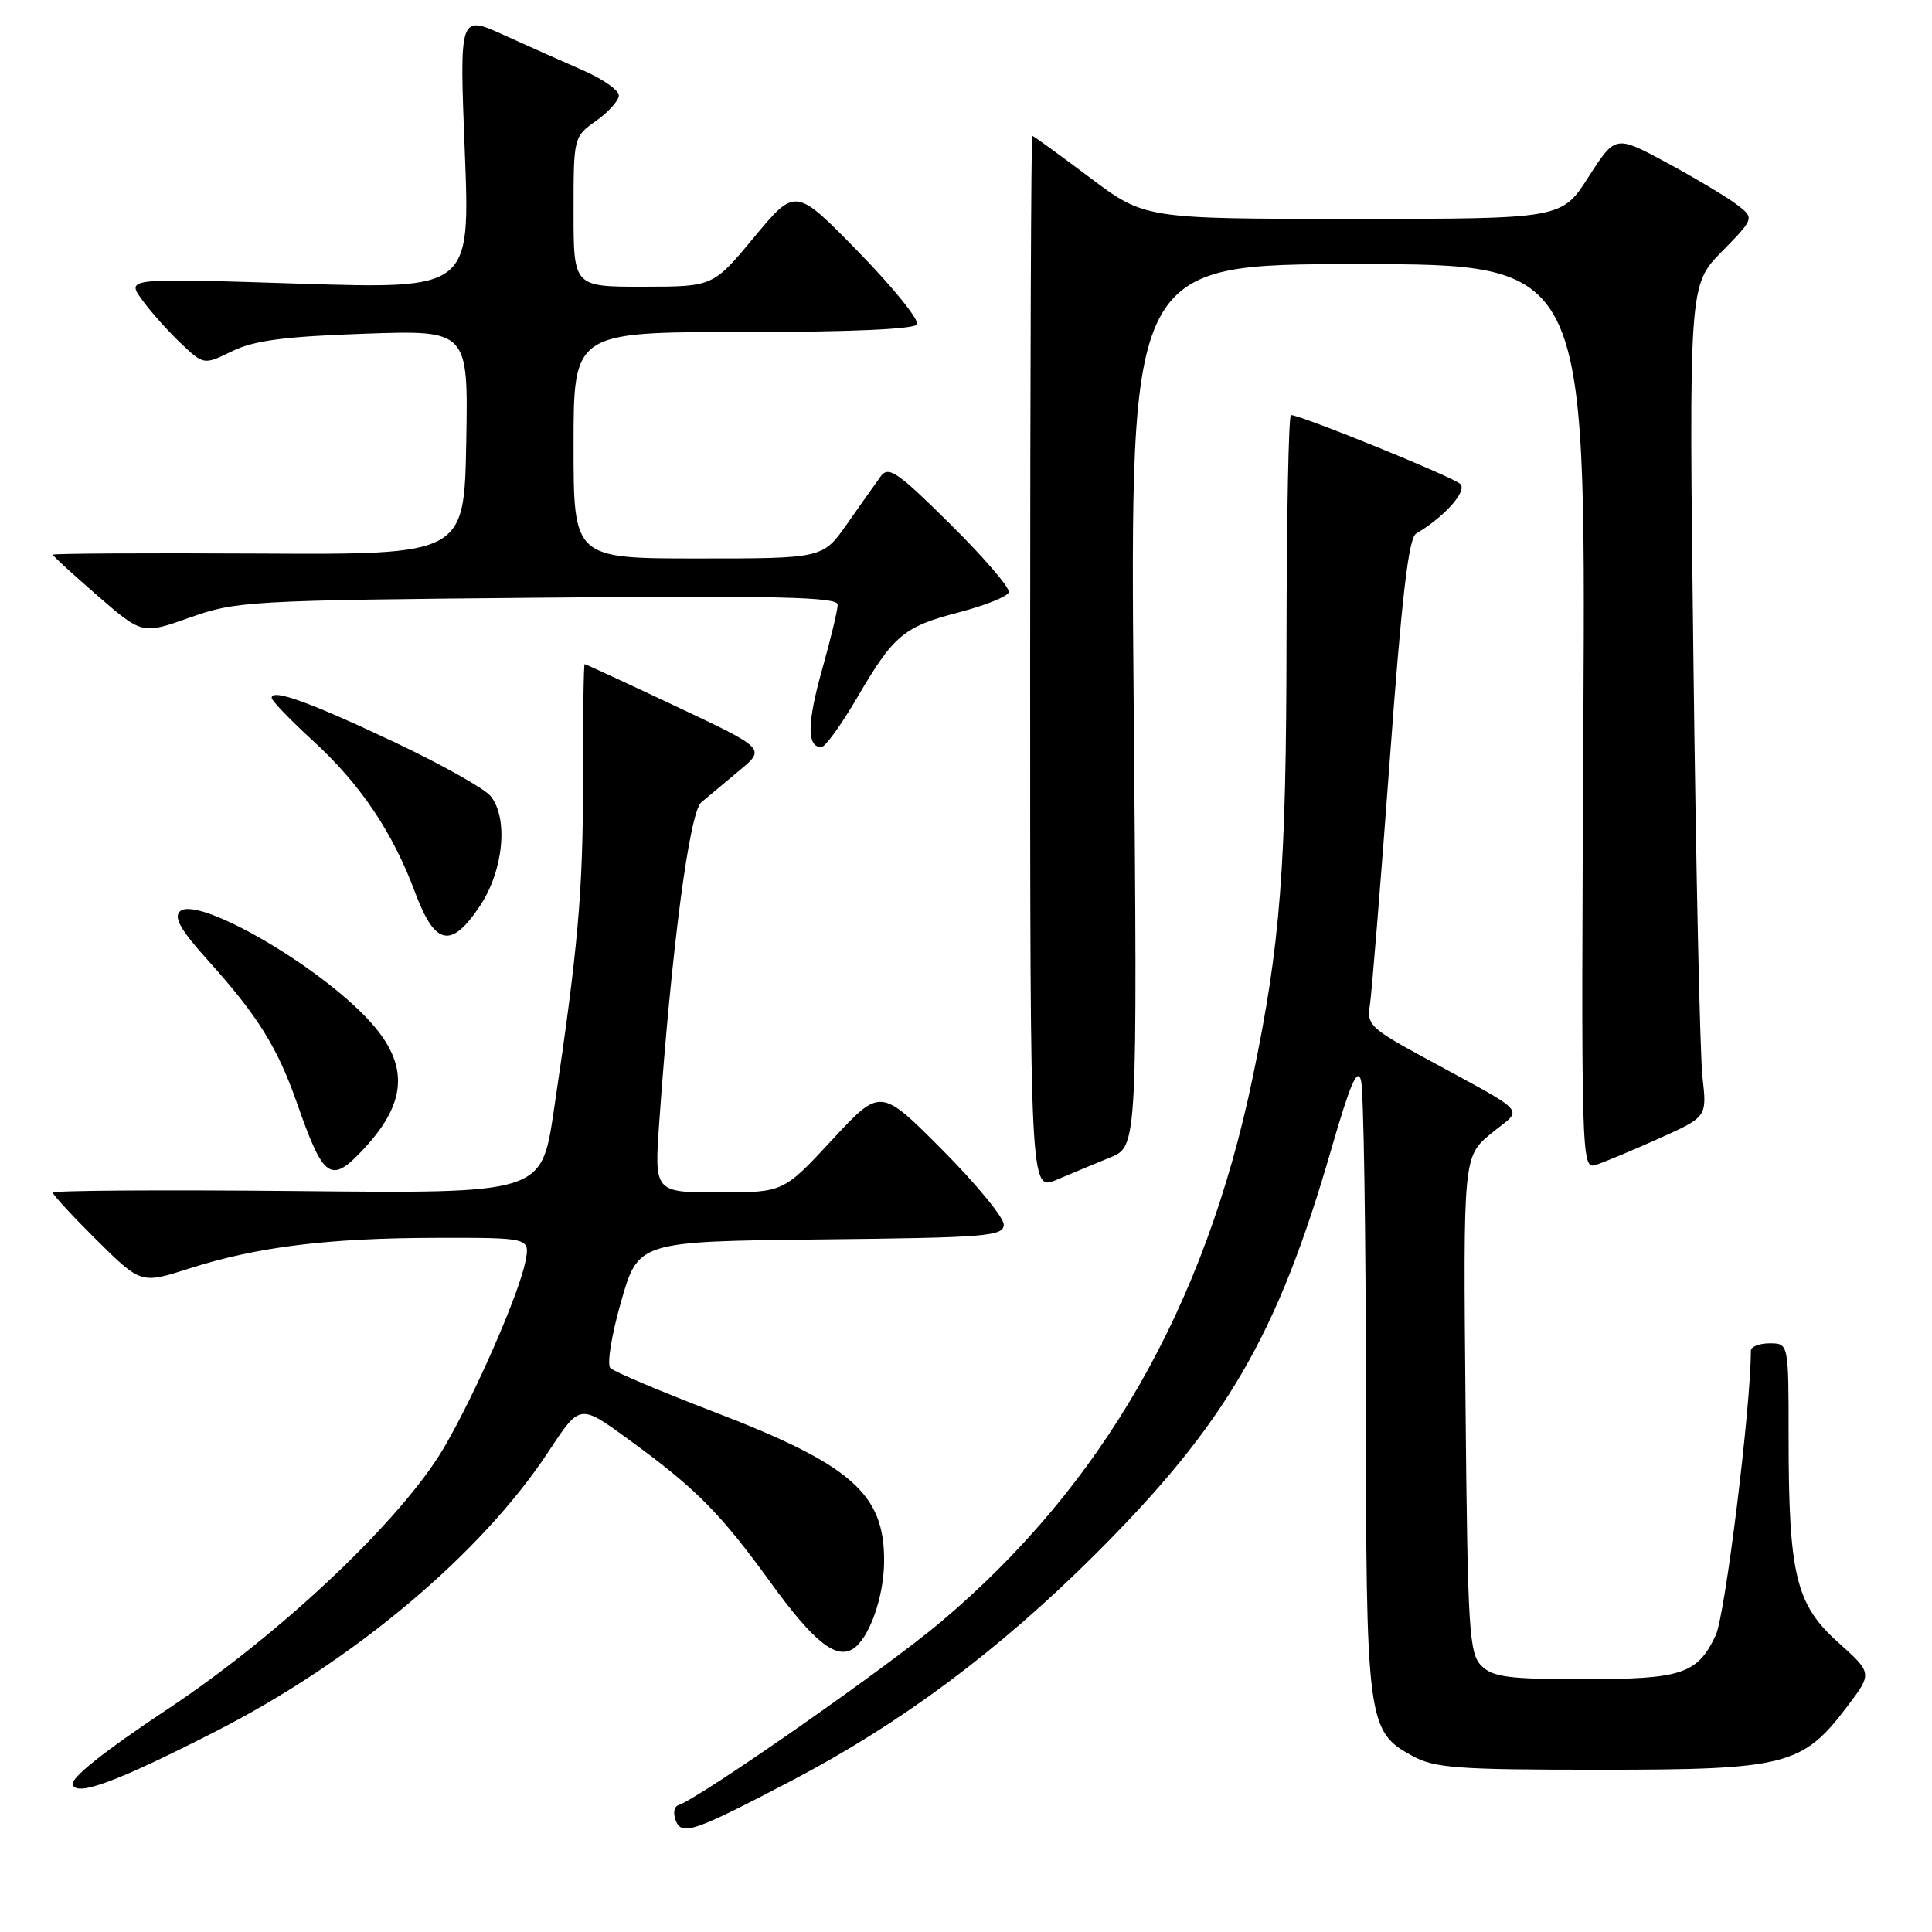 <?xml version="1.0" encoding="UTF-8" standalone="no"?>
<!DOCTYPE svg PUBLIC "-//W3C//DTD SVG 1.1//EN" "http://www.w3.org/Graphics/SVG/1.1/DTD/svg11.dtd" >
<svg xmlns="http://www.w3.org/2000/svg" xmlns:xlink="http://www.w3.org/1999/xlink" version="1.1" viewBox="0 0 256 256">
 <g >
 <path fill="currentColor"
d=" M 105.00 235.89 C 119.44 228.32 132.29 218.74 145.06 206.02 C 162.48 188.66 169.28 176.97 176.44 152.15 C 178.91 143.61 179.87 141.39 180.34 143.15 C 180.69 144.44 180.98 163.18 180.99 184.78 C 181.00 228.32 181.14 229.39 187.17 232.68 C 190.10 234.28 193.11 234.50 212.00 234.50 C 236.70 234.50 238.85 233.95 244.78 226.10 C 248.11 221.70 248.11 221.70 243.54 217.60 C 237.95 212.59 237.00 208.64 237.00 190.36 C 237.00 178.00 237.00 178.00 234.50 178.00 C 233.12 178.00 232.00 178.44 232.00 178.98 C 232.00 186.46 228.59 214.06 227.34 216.69 C 224.91 221.83 222.87 222.50 209.79 222.50 C 199.88 222.50 197.80 222.22 196.29 220.72 C 194.66 219.09 194.47 216.04 194.19 186.09 C 193.88 153.25 193.88 153.25 197.61 150.17 C 201.86 146.67 203.02 147.95 188.28 139.90 C 181.66 136.29 181.09 135.74 181.51 133.23 C 181.75 131.73 182.93 117.22 184.13 101.00 C 185.74 79.03 186.64 71.30 187.65 70.70 C 191.42 68.47 194.44 65.08 193.50 64.13 C 192.60 63.22 172.38 55.00 171.06 55.00 C 170.75 55.00 170.49 68.39 170.47 84.75 C 170.44 115.10 169.67 125.06 165.99 142.76 C 159.66 173.21 146.09 196.87 124.60 214.97 C 117.35 221.08 92.73 238.26 89.86 239.21 C 89.32 239.39 89.17 240.29 89.53 241.21 C 90.33 243.29 91.88 242.76 105.00 235.89 Z  M 28.50 229.46 C 46.89 220.08 63.79 205.87 72.73 192.27 C 76.83 186.03 76.83 186.03 83.16 190.64 C 92.19 197.20 95.39 200.42 102.11 209.69 C 107.76 217.49 110.74 219.90 113.00 218.50 C 115.14 217.18 117.12 211.67 117.15 206.91 C 117.22 197.92 112.83 194.07 94.47 187.03 C 87.47 184.34 81.36 181.76 80.88 181.28 C 80.40 180.80 81.02 176.93 82.30 172.46 C 84.58 164.50 84.58 164.50 108.79 164.23 C 130.87 163.99 133.00 163.81 133.00 162.25 C 133.00 161.31 129.32 156.85 124.83 152.33 C 116.66 144.12 116.66 144.12 110.24 151.06 C 103.81 158.00 103.81 158.00 95.26 158.00 C 86.70 158.00 86.70 158.00 87.35 148.75 C 88.97 125.77 91.35 107.65 92.92 106.32 C 93.79 105.58 96.07 103.68 97.98 102.09 C 101.46 99.20 101.46 99.20 89.58 93.60 C 83.05 90.52 77.60 88.00 77.47 88.00 C 77.34 88.00 77.24 94.86 77.25 103.25 C 77.26 118.20 76.61 125.55 73.36 147.32 C 71.74 158.15 71.74 158.15 39.37 157.82 C 21.57 157.65 7.00 157.74 7.00 158.03 C 7.00 158.32 9.63 161.16 12.84 164.35 C 18.69 170.13 18.69 170.13 25.09 168.08 C 34.05 165.21 43.48 164.04 57.88 164.02 C 70.25 164.00 70.25 164.00 69.61 167.19 C 68.75 171.52 62.90 184.88 58.83 191.82 C 53.26 201.32 37.27 216.46 22.31 226.40 C 13.78 232.06 9.30 235.63 9.63 236.49 C 10.23 238.05 15.48 236.10 28.50 229.46 Z  M 147.11 153.37 C 150.72 151.90 150.72 151.90 150.22 93.45 C 149.71 35.00 149.71 35.00 179.91 35.00 C 210.11 35.00 210.11 35.00 209.81 94.99 C 209.50 154.02 209.53 154.97 211.44 154.36 C 212.51 154.02 216.27 152.45 219.79 150.87 C 226.19 148.00 226.19 148.00 225.59 142.75 C 225.26 139.86 224.72 115.07 224.39 87.65 C 223.78 37.80 223.78 37.80 228.14 33.35 C 232.50 28.90 232.50 28.90 230.09 27.07 C 228.76 26.07 224.61 23.59 220.86 21.56 C 214.05 17.89 214.05 17.89 210.49 23.44 C 206.94 29.00 206.94 29.00 179.31 29.00 C 151.68 29.00 151.68 29.00 144.37 23.50 C 140.35 20.48 136.94 18.00 136.78 18.00 C 136.63 18.00 136.50 49.46 136.50 87.91 C 136.50 157.82 136.50 157.82 140.00 156.33 C 141.93 155.51 145.12 154.18 147.11 153.37 Z  M 48.19 152.25 C 54.24 145.76 54.26 140.63 48.23 134.51 C 40.97 127.13 25.93 118.67 23.82 120.78 C 23.01 121.59 23.99 123.30 27.50 127.19 C 34.13 134.55 36.75 138.75 39.34 146.13 C 42.89 156.29 43.82 156.93 48.19 152.25 Z  M 63.64 119.97 C 66.73 115.30 67.38 108.38 65.00 105.48 C 64.17 104.47 58.46 101.27 52.31 98.36 C 41.03 93.03 36.00 91.21 36.00 92.47 C 36.00 92.84 38.43 95.37 41.40 98.09 C 47.72 103.86 52.02 110.23 55.00 118.25 C 57.64 125.34 59.80 125.77 63.64 119.97 Z  M 113.54 92.50 C 118.44 84.12 119.71 83.05 127.15 81.11 C 130.55 80.22 133.49 79.04 133.67 78.48 C 133.86 77.92 130.38 73.87 125.95 69.48 C 118.90 62.50 117.74 61.70 116.69 63.13 C 116.04 64.03 114.05 66.84 112.27 69.38 C 109.04 74.00 109.04 74.00 92.52 74.00 C 76.00 74.00 76.00 74.00 76.00 59.00 C 76.00 44.00 76.00 44.00 98.44 44.00 C 112.51 44.00 121.12 43.62 121.51 42.99 C 121.85 42.43 118.37 38.12 113.77 33.40 C 105.41 24.83 105.41 24.83 99.95 31.40 C 94.50 37.98 94.50 37.98 85.25 37.99 C 76.00 38.00 76.00 38.00 76.00 28.07 C 76.00 18.17 76.01 18.13 79.00 16.00 C 80.65 14.83 82.00 13.31 82.00 12.63 C 82.00 11.95 79.86 10.46 77.25 9.32 C 74.64 8.18 69.88 6.06 66.69 4.61 C 60.87 1.97 60.87 1.97 61.59 20.14 C 62.30 38.30 62.30 38.30 39.53 37.58 C 16.76 36.85 16.76 36.85 18.79 39.68 C 19.90 41.23 22.21 43.82 23.91 45.44 C 27.00 48.37 27.00 48.37 30.75 46.54 C 33.64 45.12 37.66 44.59 48.28 44.22 C 62.05 43.74 62.05 43.74 61.78 58.62 C 61.50 73.50 61.50 73.50 34.25 73.35 C 19.26 73.27 7.00 73.34 7.00 73.50 C 7.00 73.67 9.67 76.11 12.93 78.94 C 18.85 84.07 18.85 84.07 25.18 81.82 C 31.26 79.65 33.04 79.55 71.25 79.20 C 102.84 78.91 111.00 79.10 111.00 80.11 C 111.00 80.80 110.07 84.70 108.92 88.77 C 106.93 95.86 106.91 99.00 108.84 99.00 C 109.33 99.00 111.45 96.08 113.54 92.50 Z "/>
</g>
</svg>